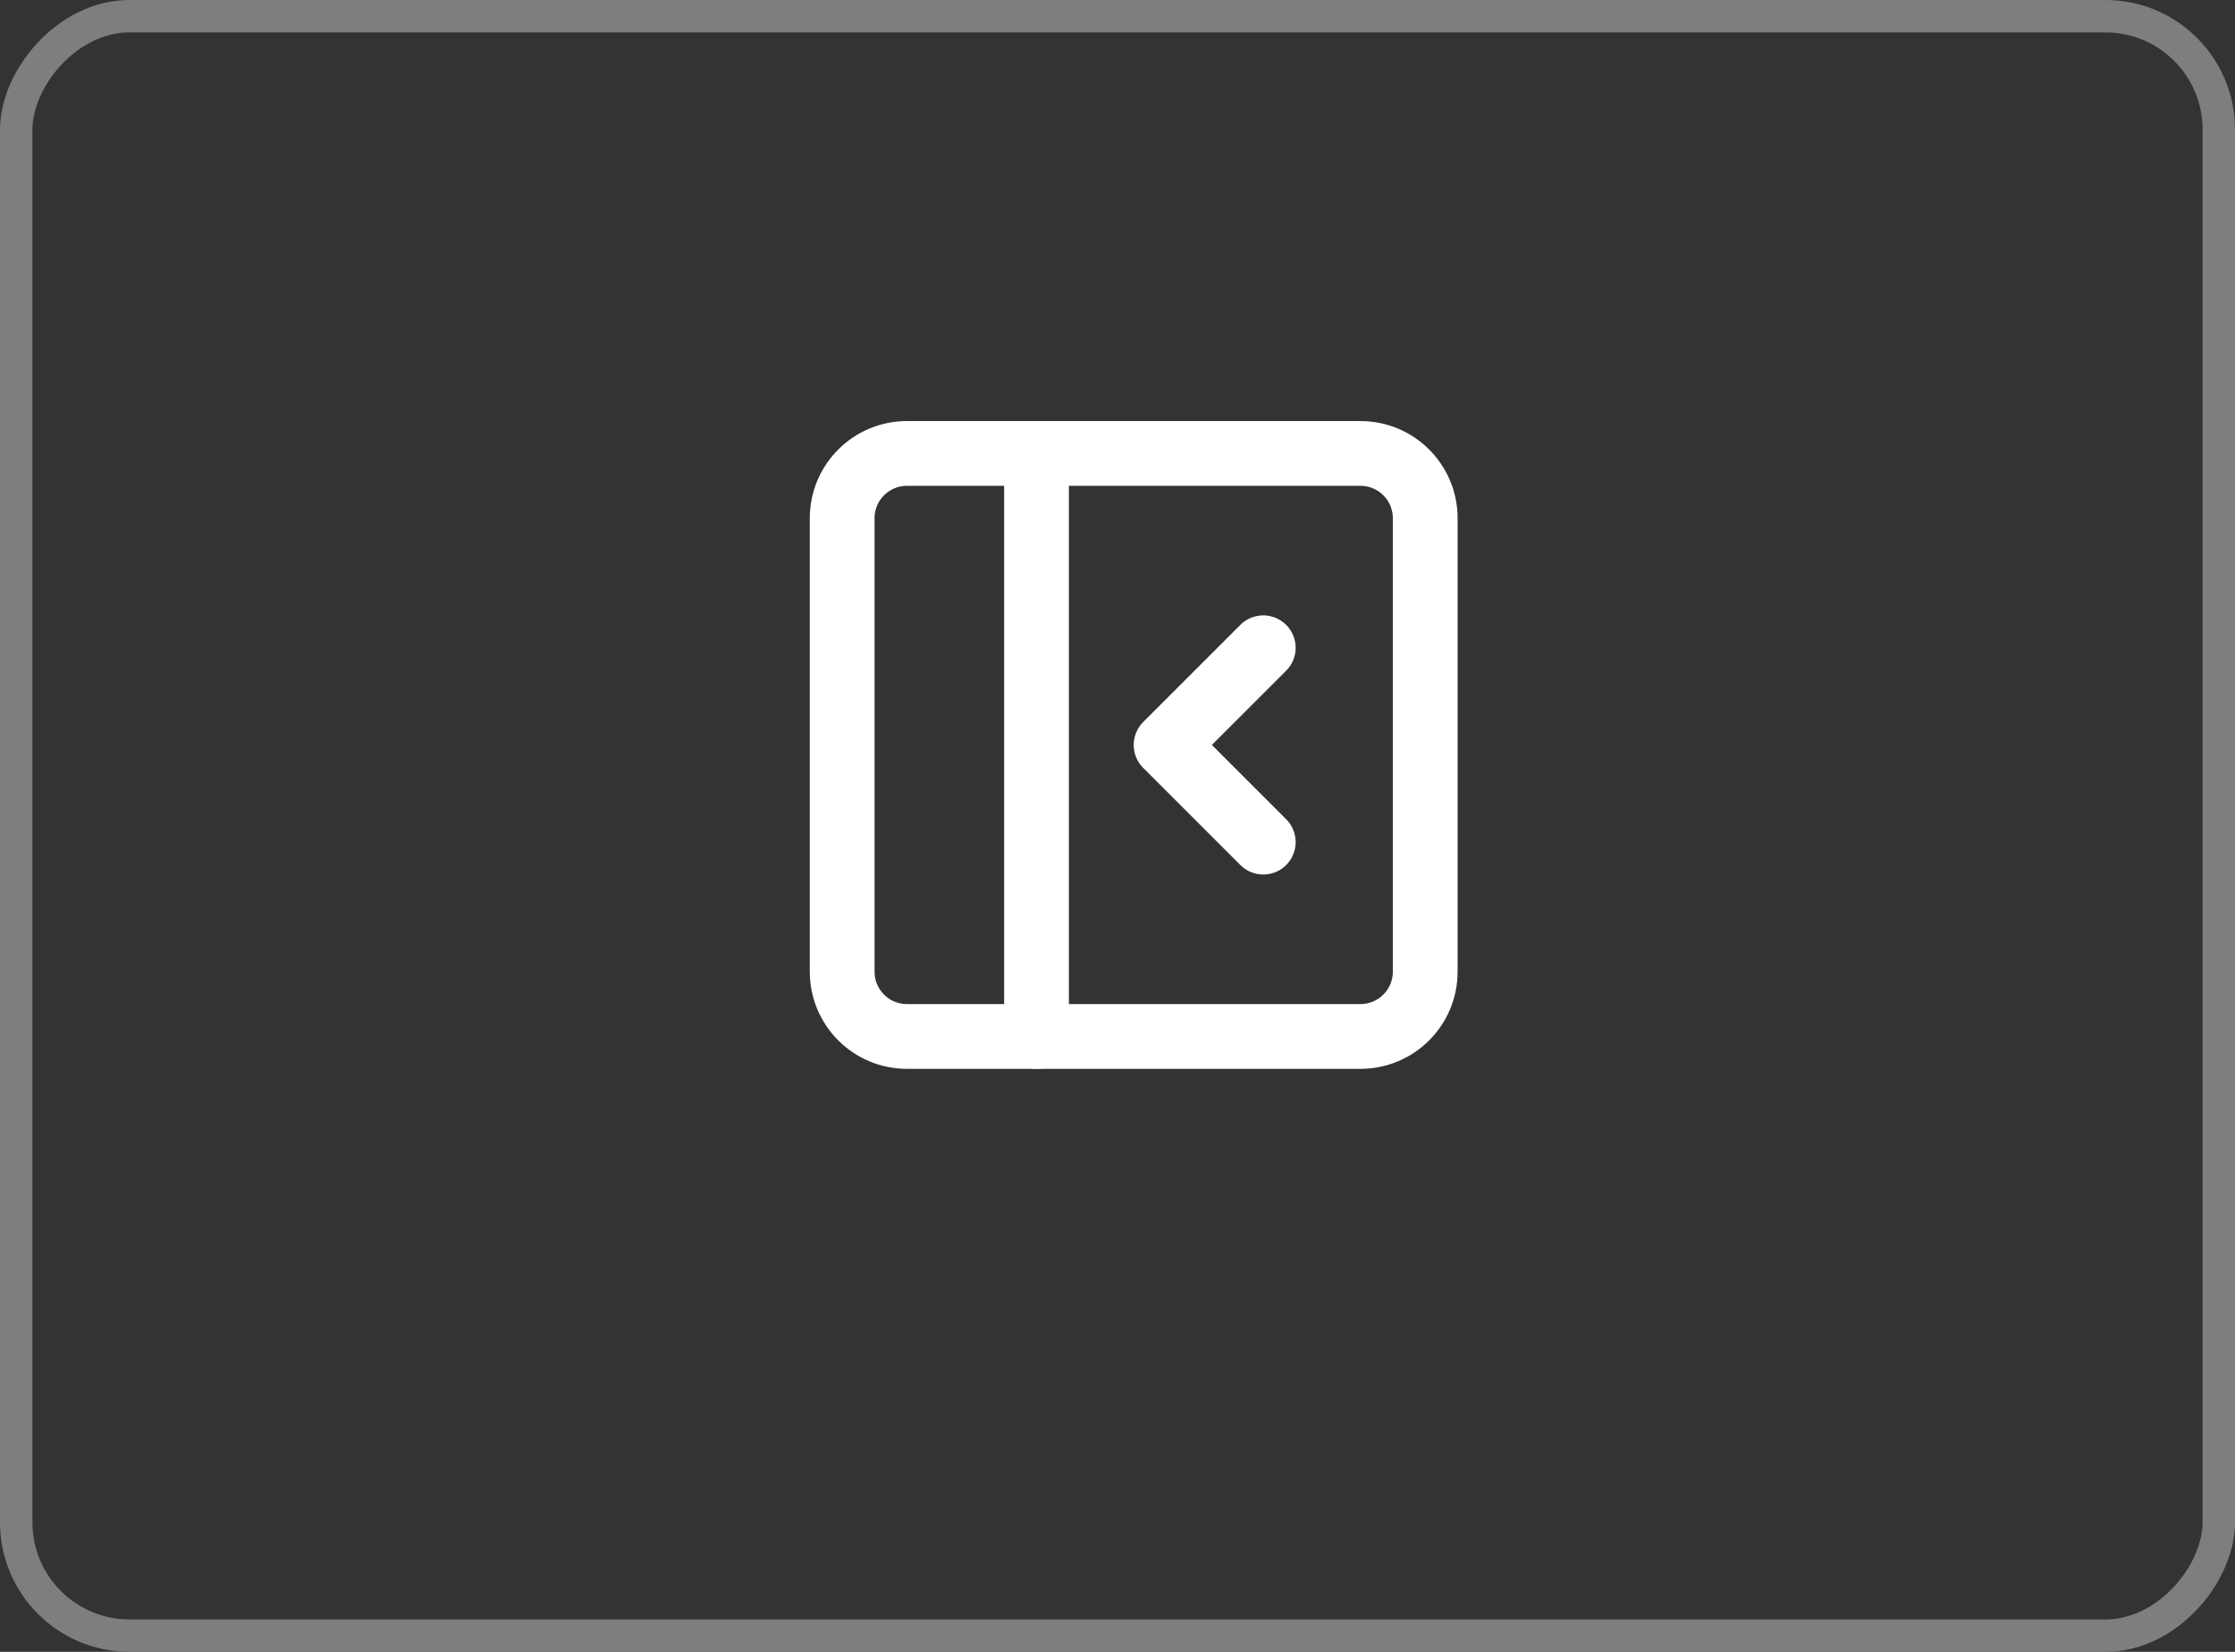 <svg width="69" height="51" viewBox="0 0 69 51" fill="none" xmlns="http://www.w3.org/2000/svg">
<rect x="0" y="0" width="69" height="51" fill="#333333" stroke="none"/>
<rect x="-0.5" y="0.5" width="68" height="50" rx="3.5" transform="matrix(-1 0 0 1 68 0)" stroke="#7E7E7E"/>
<path d="M42 14H28C26.895 14 26 14.895 26 16V30C26 31.105 26.895 32 28 32H42C43.105 32 44 31.105 44 30V16C44 14.895 43.105 14 42 14Z" stroke="white" stroke-width="2" stroke-linecap="round" stroke-linejoin="round"/>
<path d="M32 14V32M39 26L36 23L39 20" stroke="white" stroke-width="2" stroke-linecap="round" stroke-linejoin="round"/>
</svg>

